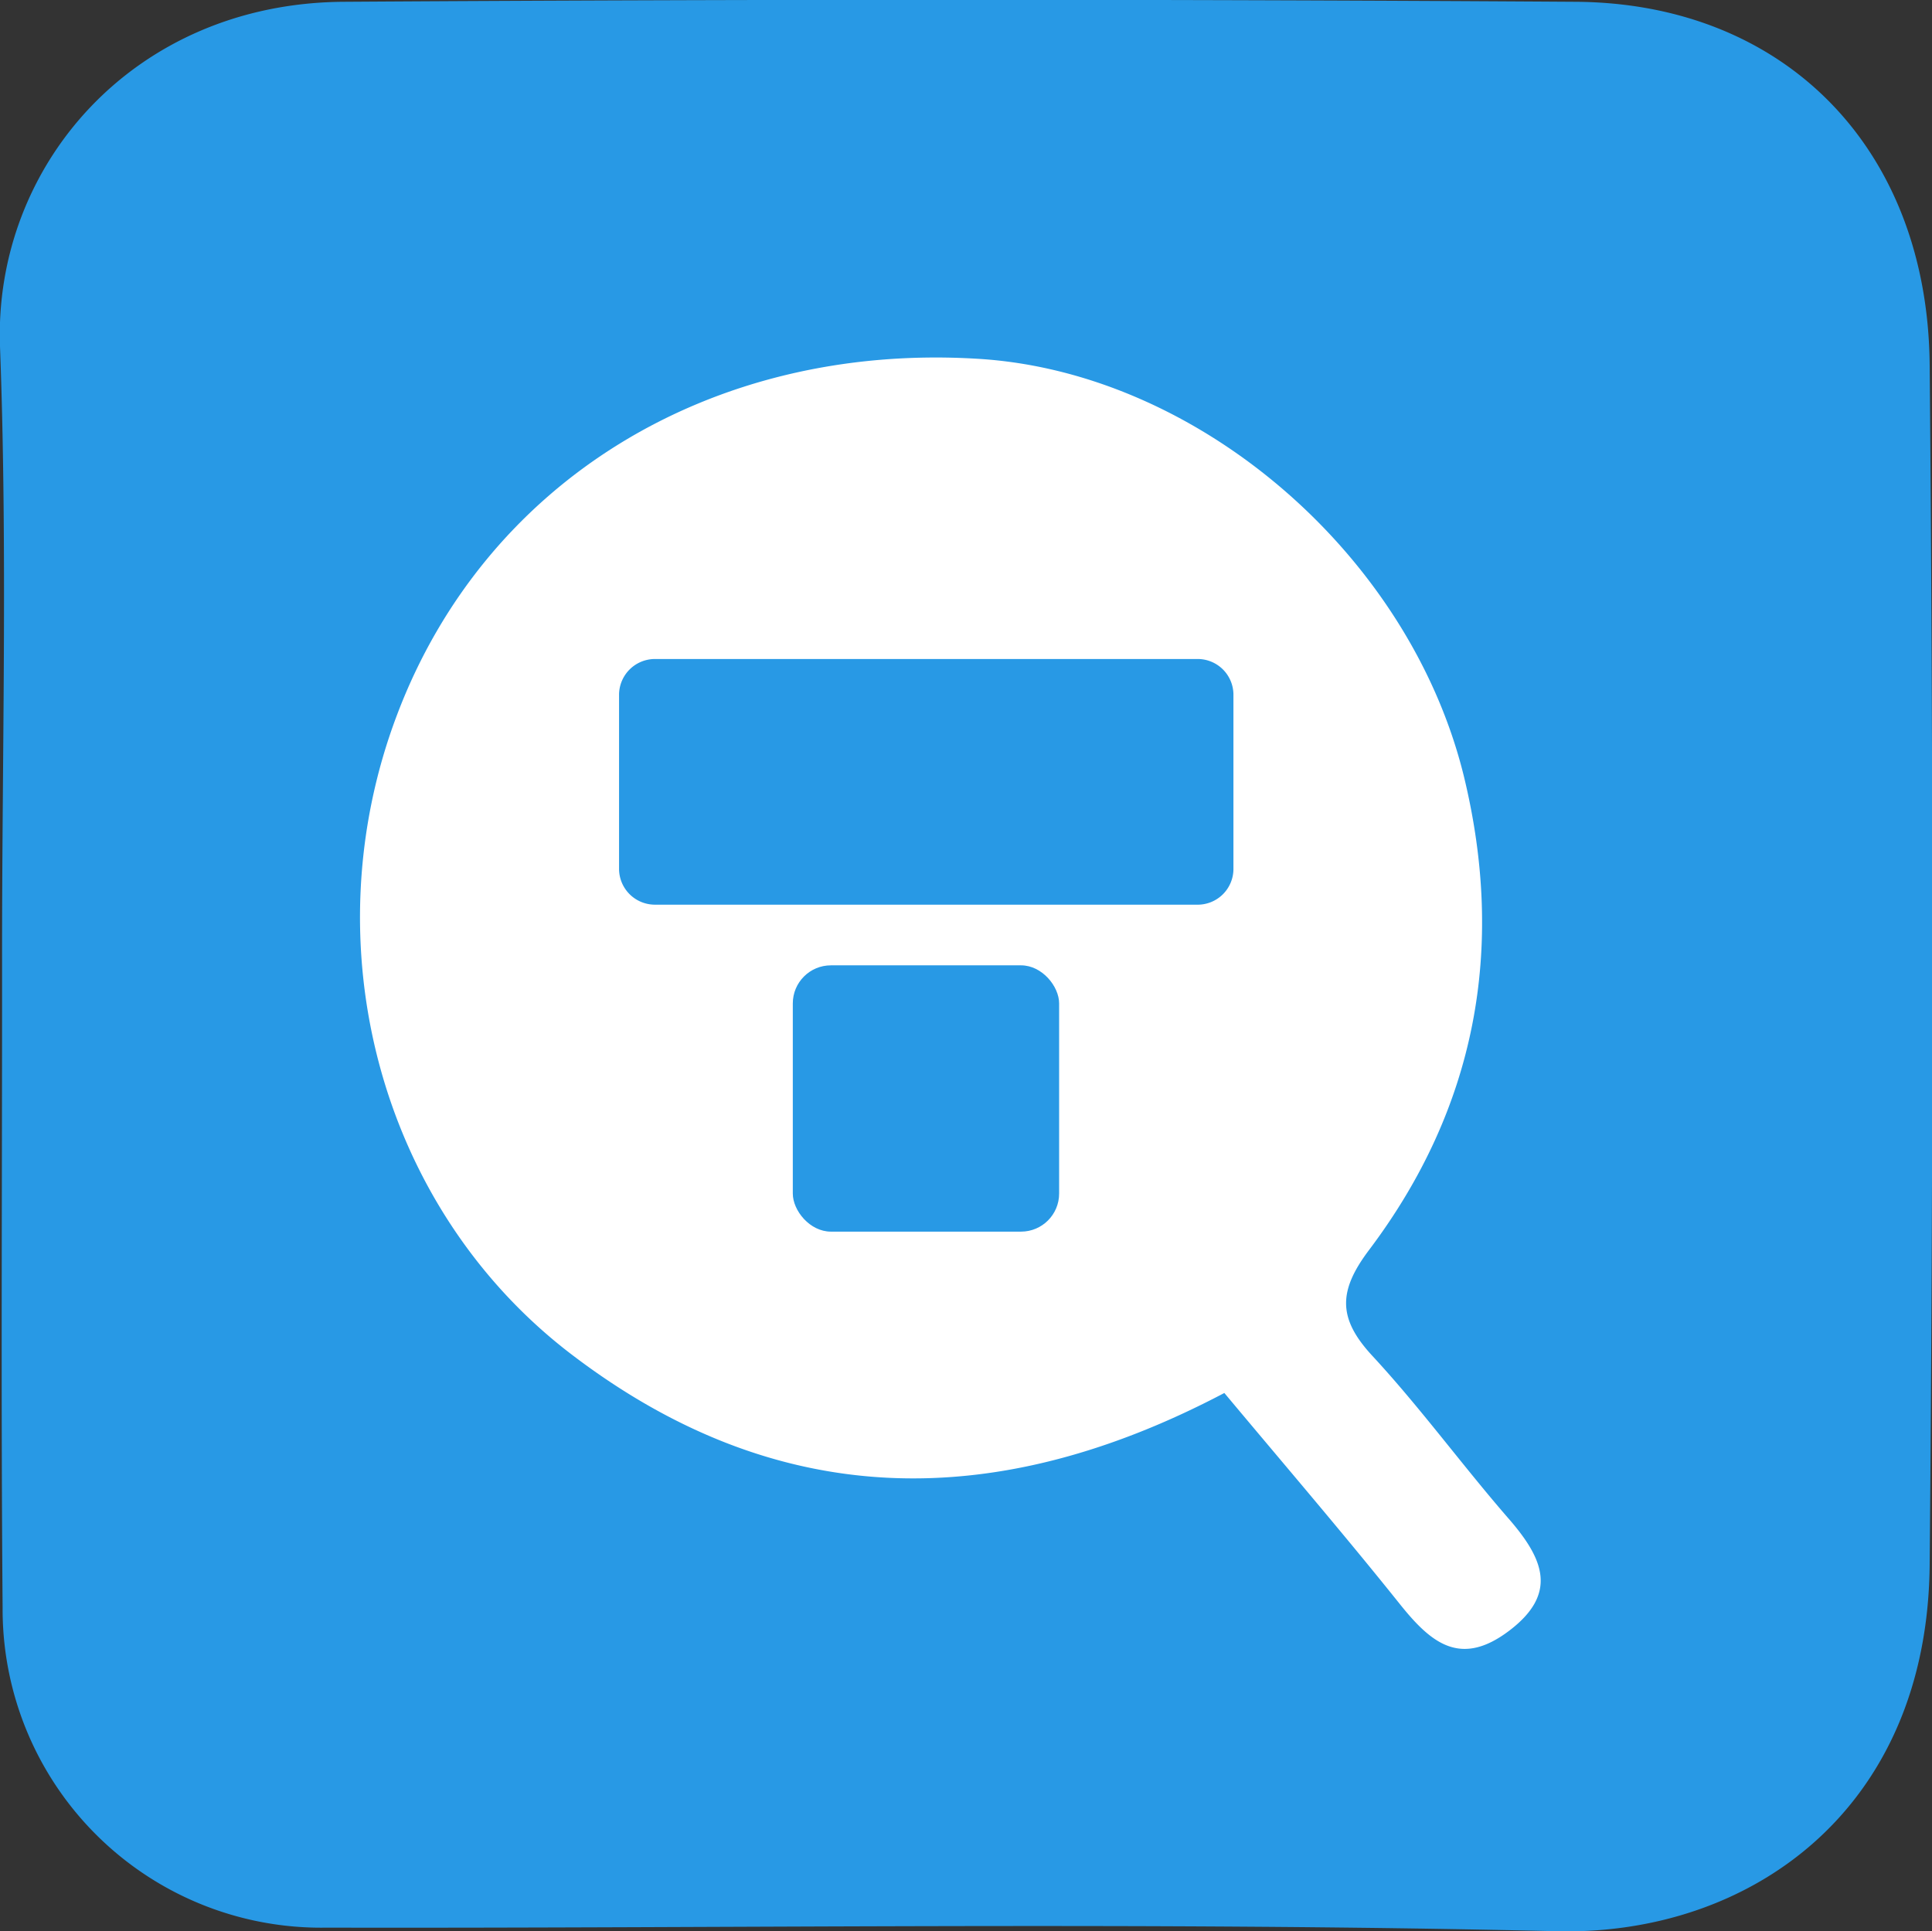 <svg xmlns="http://www.w3.org/2000/svg" viewBox="0 0 140.44 140.39"><rect x="0" y="0" width="140.44" height="140.39" fill="#333333" stroke="none"/><defs><style>.cls-1{fill:#fff;}.cls-2{fill:#2899e5;}</style></defs><title>testnet explorer</title><g id="Layer_2" data-name="Layer 2"><g id="Layer_1-2" data-name="Layer 1"><rect class="cls-1" x="15.29" y="17.34" width="115.31" height="110.4"/><path class="cls-2" d="M.15,69.92C.14,55,.56,40.08,0,25.19-.47,12.08,9.69.22,25,.13q44.73-.29,89.46,0c15.18.06,25.66,10.58,25.81,26.38q.39,43.62,0,87.23c-.15,17.95-13.18,27-27.12,26.66-29.8-.7-59.63-.2-89.45-.26A23.15,23.15,0,0,1,.19,116.88C.06,101.23.16,85.57.15,69.92ZM89,101.27c4.49,5.37,8.73,10.31,12.8,15.4,2.24,2.79,4.38,4.56,7.91,1.88s2.5-5.17.08-8c-3.43-3.93-6.51-8.18-10.05-12-2.51-2.72-2.46-4.71-.21-7.69,7.75-10.29,9.92-21.87,6.89-34.39C102.46,40.26,87,27,71,26.08,51.66,24.93,35.26,35,28.85,52c-6.3,16.67-1.25,35.74,12.57,46.37C56.35,109.83,72.21,110.11,89,101.27Z"/><path class="cls-2" d="M89.66,50.47V63.21A2.6,2.6,0,0,1,87,65.77H47.6A2.61,2.61,0,0,1,45,63.21V50.47a2.61,2.61,0,0,1,2.64-2.56H87A2.6,2.6,0,0,1,89.66,50.47Z"/><rect class="cls-2" x="57.63" y="70.18" width="19.36" height="19.36" rx="2.77"/></g></g></svg>